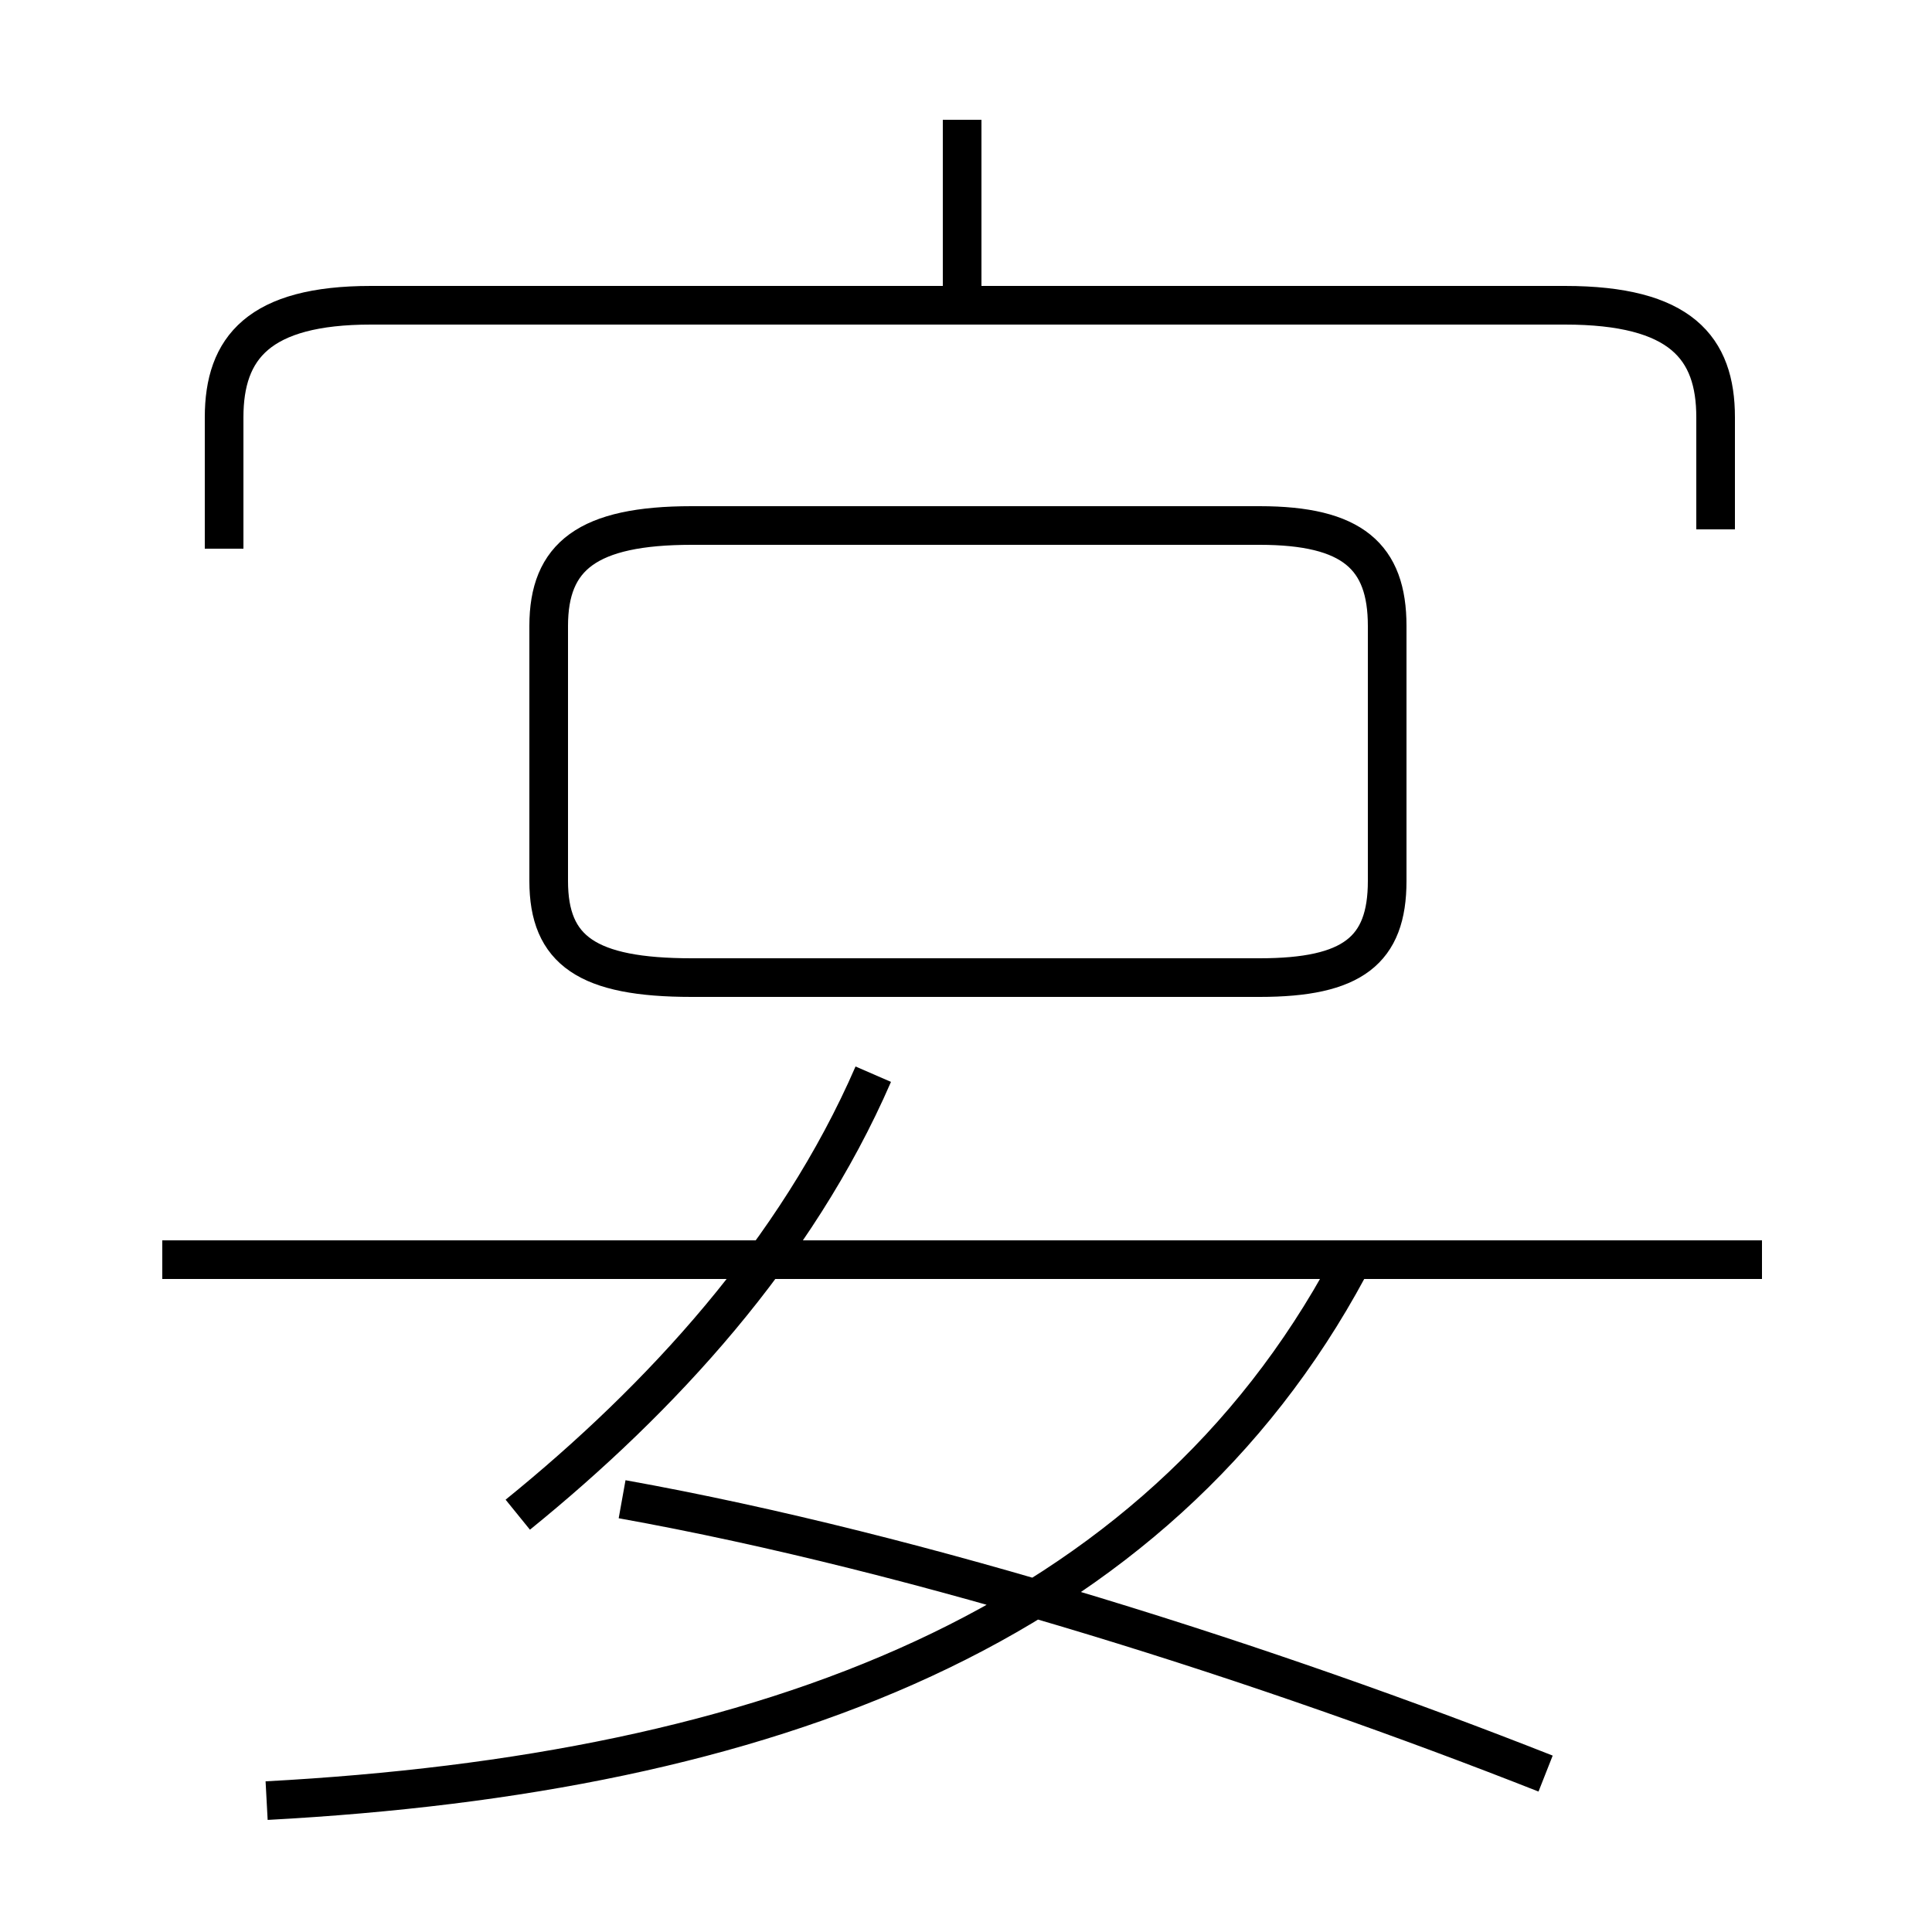 <?xml version='1.0' encoding='utf8'?>
<svg viewBox="0.0 -6.0 50.0 50.0" version="1.1" xmlns="http://www.w3.org/2000/svg">
<rect x="0.0" y="-6.0" width="50.0" height="50.0" fill="#808080" stroke="none"/>
<rect x="-1000" y="-1000" width="2000" height="2000" stroke="white" fill="white"/>
<g style="fill:white;stroke:#000000;  stroke-width:1">
<path d="M 6.9 2.6 C 19.9 1.9 29.9 -1.9 34.9 -11.2 M 13.4 -4.8 C 17.1 -7.8 20.6 -11.6 22.6 -16.2 M 40.0 1.9 C 32.9 -0.9 23.9 -3.8 16.1 -5.2 M 45.6 -11.4 L 4.2 -11.4 M 44.4 -30.3 L 44.4 -33.2 C 44.4 -35.0 43.5 -36.1 40.5 -36.1 L 9.6 -36.1 C 6.7 -36.1 5.8 -35.0 5.8 -33.2 L 5.8 -29.8 M 17.9 -18.7 L 32.6 -18.7 C 35.0 -18.7 35.9 -19.4 35.9 -21.2 L 35.9 -27.8 C 35.9 -29.6 35.0 -30.4 32.6 -30.4 L 17.9 -30.4 C 15.2 -30.4 14.2 -29.6 14.2 -27.8 L 14.2 -21.2 C 14.2 -19.4 15.2 -18.7 17.9 -18.7 Z M 24.9 -36.2 L 24.9 -40.9" transform="translate(0.0, 38.0)" />
</g>
</svg>